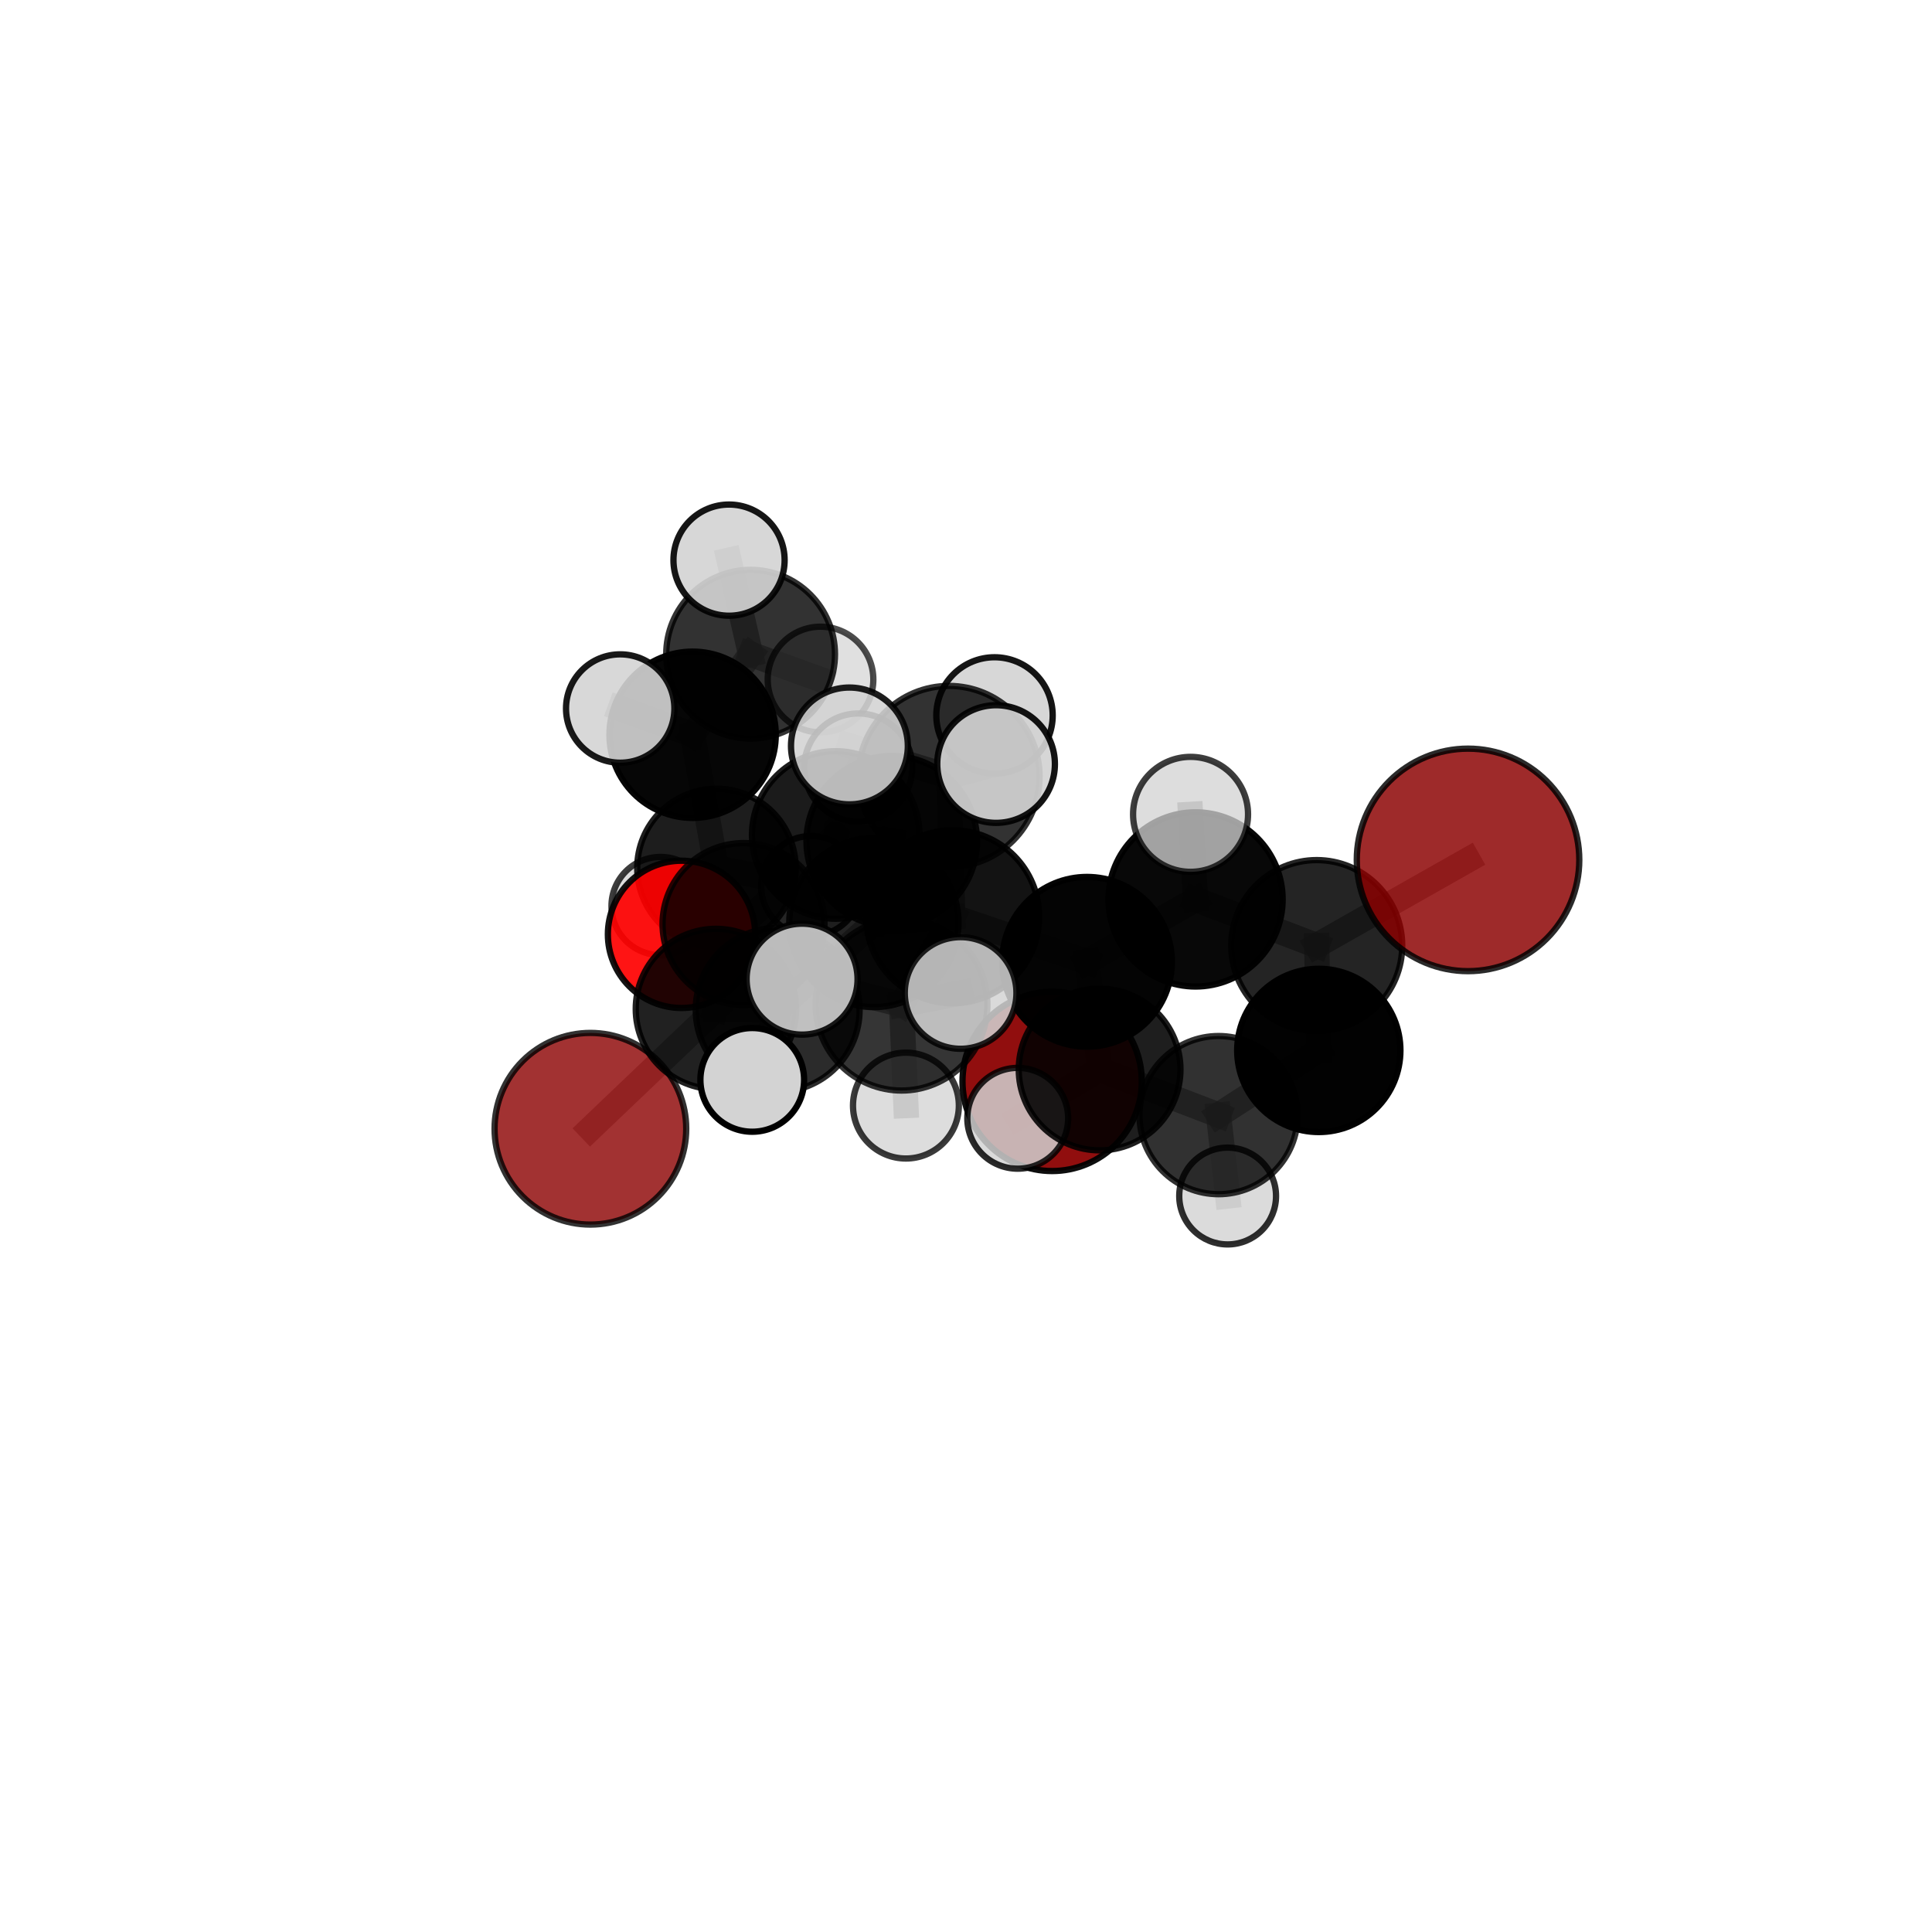 <?xml version="1.0" encoding="utf-8" standalone="no"?>
<!DOCTYPE svg PUBLIC "-//W3C//DTD SVG 1.1//EN"
  "http://www.w3.org/Graphics/SVG/1.1/DTD/svg11.dtd">
<svg xmlns:xlink="http://www.w3.org/1999/xlink" width="153pt" height="153pt" viewBox="0 0 153 153" xmlns="http://www.w3.org/2000/svg" version="1.1">
 <defs>
  <style type="text/css">*{stroke-linejoin: round; stroke-linecap: butt}</style>
 </defs>
 <g id="figure_1">
  <g id="patch_1">
   <path d="M 0 153 
L 153 153 
L 153 0 
L 0 0 
L 0 153 
z
" style="fill: none"/>
  </g>
  <g id="patch_2">
   <path d="M 7.2 145.8 
L 145.8 145.8 
L 145.8 7.2 
L 7.2 7.2 
L 7.2 145.8 
z
" style="fill: none"/>
  </g>
  <g id="axes_1">
   <g id="line2d_1">
    <path d="M 116.257 68.098 
L 104.275 74.883 
" clip-path="url(#pb680a782af)" style="fill: none; stroke: #808080; stroke-opacity: 0.736; stroke-width: 2; stroke-linecap: square"/>
   </g>
   <g id="line2d_2">
    <path d="M 104.275 74.883 
L 104.439 83.185 
" clip-path="url(#pb680a782af)" style="fill: none; stroke: #808080; stroke-opacity: 0.694; stroke-width: 2; stroke-linecap: square"/>
   </g>
   <g id="line2d_3">
    <path d="M 46.755 89.388 
L 56.695 79.904 
" clip-path="url(#pb680a782af)" style="fill: none; stroke: #808080; stroke-opacity: 0.633; stroke-width: 2; stroke-linecap: square"/>
   </g>
   <g id="line2d_4">
    <path d="M 56.695 79.904 
L 58.882 73.177 
" clip-path="url(#pb680a782af)" style="fill: none; stroke: #808080; stroke-opacity: 0.659; stroke-width: 2; stroke-linecap: square"/>
   </g>
   <g id="line2d_5">
    <path d="M 53.972 73.994 
L 58.882 73.177 
" clip-path="url(#pb680a782af)" style="fill: none; stroke: #808080; stroke-opacity: 0.653; stroke-width: 2; stroke-linecap: square"/>
   </g>
   <g id="line2d_6">
    <path d="M 53.972 73.994 
L 56.736 68.733 
" clip-path="url(#pb680a782af)" style="fill: none; stroke: #808080; stroke-opacity: 0.643; stroke-width: 2; stroke-linecap: square"/>
   </g>
   <g id="line2d_7">
    <path d="M 56.736 68.733 
L 54.85 58.188 
" clip-path="url(#pb680a782af)" style="fill: none; stroke: #808080; stroke-opacity: 0.666; stroke-width: 2; stroke-linecap: square"/>
   </g>
   <g id="line2d_8">
    <path d="M 56.736 68.733 
L 52.313 71.752 
" clip-path="url(#pb680a782af)" style="fill: none; stroke: #808080; stroke-opacity: 0.631; stroke-width: 2; stroke-linecap: square"/>
   </g>
   <g id="line2d_9">
    <path d="M 56.736 68.733 
L 64.231 70.166 
" clip-path="url(#pb680a782af)" style="fill: none; stroke: #808080; stroke-opacity: 0.639; stroke-width: 2; stroke-linecap: square"/>
   </g>
   <g id="line2d_10">
    <path d="M 75.447 72.6 
L 86.083 76.166 
" clip-path="url(#pb680a782af)" style="fill: none; stroke: #808080; stroke-opacity: 0.719; stroke-width: 2; stroke-linecap: square"/>
   </g>
   <g id="line2d_11">
    <path d="M 75.447 72.6 
L 69.204 73.057 
" clip-path="url(#pb680a782af)" style="fill: none; stroke: #808080; stroke-opacity: 0.718; stroke-width: 2; stroke-linecap: square"/>
   </g>
   <g id="line2d_12">
    <path d="M 75.447 72.6 
L 75.154 61.493 
" clip-path="url(#pb680a782af)" style="fill: none; stroke: #808080; stroke-opacity: 0.755; stroke-width: 2; stroke-linecap: square"/>
   </g>
   <g id="line2d_13">
    <path d="M 75.447 72.6 
L 71.396 79.563 
" clip-path="url(#pb680a782af)" style="fill: none; stroke: #808080; stroke-opacity: 0.725; stroke-width: 2; stroke-linecap: square"/>
   </g>
   <g id="line2d_14">
    <path d="M 86.083 76.166 
L 94.679 71.227 
" clip-path="url(#pb680a782af)" style="fill: none; stroke: #808080; stroke-opacity: 0.723; stroke-width: 2; stroke-linecap: square"/>
   </g>
   <g id="line2d_15">
    <path d="M 86.083 76.166 
L 87.08 84.695 
" clip-path="url(#pb680a782af)" style="fill: none; stroke: #808080; stroke-opacity: 0.686; stroke-width: 2; stroke-linecap: square"/>
   </g>
   <g id="line2d_16">
    <path d="M 69.204 73.057 
L 61.585 79.972 
" clip-path="url(#pb680a782af)" style="fill: none; stroke: #808080; stroke-opacity: 0.691; stroke-width: 2; stroke-linecap: square"/>
   </g>
   <g id="line2d_17">
    <path d="M 69.204 73.057 
L 70.62 66.617 
" clip-path="url(#pb680a782af)" style="fill: none; stroke: #808080; stroke-opacity: 0.71; stroke-width: 2; stroke-linecap: square"/>
   </g>
   <g id="line2d_18">
    <path d="M 75.154 61.493 
L 67.267 59.074 
" clip-path="url(#pb680a782af)" style="fill: none; stroke: #808080; stroke-opacity: 0.786; stroke-width: 2; stroke-linecap: square"/>
   </g>
   <g id="line2d_19">
    <path d="M 75.154 61.493 
L 78.882 60.506 
" clip-path="url(#pb680a782af)" style="fill: none; stroke: #808080; stroke-opacity: 0.79; stroke-width: 2; stroke-linecap: square"/>
   </g>
   <g id="line2d_20">
    <path d="M 75.154 61.493 
L 78.758 56.658 
" clip-path="url(#pb680a782af)" style="fill: none; stroke: #808080; stroke-opacity: 0.784; stroke-width: 2; stroke-linecap: square"/>
   </g>
   <g id="line2d_21">
    <path d="M 71.396 79.563 
L 63.519 77.541 
" clip-path="url(#pb680a782af)" style="fill: none; stroke: #808080; stroke-opacity: 0.728; stroke-width: 2; stroke-linecap: square"/>
   </g>
   <g id="line2d_22">
    <path d="M 71.396 79.563 
L 71.743 87.554 
" clip-path="url(#pb680a782af)" style="fill: none; stroke: #808080; stroke-opacity: 0.704; stroke-width: 2; stroke-linecap: square"/>
   </g>
   <g id="line2d_23">
    <path d="M 71.396 79.563 
L 76.073 78.635 
" clip-path="url(#pb680a782af)" style="fill: none; stroke: #808080; stroke-opacity: 0.731; stroke-width: 2; stroke-linecap: square"/>
   </g>
   <g id="line2d_24">
    <path d="M 94.679 71.227 
L 104.275 74.883 
" clip-path="url(#pb680a782af)" style="fill: none; stroke: #808080; stroke-opacity: 0.727; stroke-width: 2; stroke-linecap: square"/>
   </g>
   <g id="line2d_25">
    <path d="M 94.679 71.227 
L 94.284 64.49 
" clip-path="url(#pb680a782af)" style="fill: none; stroke: #808080; stroke-opacity: 0.755; stroke-width: 2; stroke-linecap: square"/>
   </g>
   <g id="line2d_26">
    <path d="M 87.08 84.695 
L 96.501 88.308 
" clip-path="url(#pb680a782af)" style="fill: none; stroke: #808080; stroke-opacity: 0.652; stroke-width: 2; stroke-linecap: square"/>
   </g>
   <g id="line2d_27">
    <path d="M 87.08 84.695 
L 80.596 88.56 
" clip-path="url(#pb680a782af)" style="fill: none; stroke: #808080; stroke-opacity: 0.652; stroke-width: 2; stroke-linecap: square"/>
   </g>
   <g id="line2d_28">
    <path d="M 61.585 79.972 
L 56.695 79.904 
" clip-path="url(#pb680a782af)" style="fill: none; stroke: #808080; stroke-opacity: 0.665; stroke-width: 2; stroke-linecap: square"/>
   </g>
   <g id="line2d_29">
    <path d="M 61.585 79.972 
L 59.572 85.519 
" clip-path="url(#pb680a782af)" style="fill: none; stroke: #808080; stroke-opacity: 0.671; stroke-width: 2; stroke-linecap: square"/>
   </g>
   <g id="line2d_30">
    <path d="M 70.62 66.617 
L 66.184 66.124 
" clip-path="url(#pb680a782af)" style="fill: none; stroke: #808080; stroke-opacity: 0.705; stroke-width: 2; stroke-linecap: square"/>
   </g>
   <g id="line2d_31">
    <path d="M 96.501 88.308 
L 104.439 83.185 
" clip-path="url(#pb680a782af)" style="fill: none; stroke: #808080; stroke-opacity: 0.657; stroke-width: 2; stroke-linecap: square"/>
   </g>
   <g id="line2d_32">
    <path d="M 96.501 88.308 
L 97.22 94.716 
" clip-path="url(#pb680a782af)" style="fill: none; stroke: #808080; stroke-opacity: 0.624; stroke-width: 2; stroke-linecap: square"/>
   </g>
   <g id="line2d_33">
    <path d="M 66.184 66.124 
L 58.882 73.177 
" clip-path="url(#pb680a782af)" style="fill: none; stroke: #808080; stroke-opacity: 0.68; stroke-width: 2; stroke-linecap: square"/>
   </g>
   <g id="line2d_34">
    <path d="M 66.184 66.124 
L 67.97 60.779 
" clip-path="url(#pb680a782af)" style="fill: none; stroke: #808080; stroke-opacity: 0.701; stroke-width: 2; stroke-linecap: square"/>
   </g>
   <g id="line2d_35">
    <path d="M 54.85 58.188 
L 59.442 51.809 
" clip-path="url(#pb680a782af)" style="fill: none; stroke: #808080; stroke-opacity: 0.696; stroke-width: 2; stroke-linecap: square"/>
   </g>
   <g id="line2d_36">
    <path d="M 54.85 58.188 
L 49.116 56.11 
" clip-path="url(#pb680a782af)" style="fill: none; stroke: #808080; stroke-opacity: 0.699; stroke-width: 2; stroke-linecap: square"/>
   </g>
   <g id="line2d_37">
    <path d="M 59.442 51.809 
L 57.735 44.358 
" clip-path="url(#pb680a782af)" style="fill: none; stroke: #808080; stroke-opacity: 0.72; stroke-width: 2; stroke-linecap: square"/>
   </g>
   <g id="line2d_38">
    <path d="M 59.442 51.809 
L 64.979 53.812 
" clip-path="url(#pb680a782af)" style="fill: none; stroke: #808080; stroke-opacity: 0.694; stroke-width: 2; stroke-linecap: square"/>
   </g>
   <g id="Path3DCollection_1">
    <path d="M 64.979 57.996 
C 66.088 57.996 67.152 57.555 67.937 56.77 
C 68.721 55.986 69.162 54.922 69.162 53.812 
C 69.162 52.703 68.721 51.639 67.937 50.854 
C 67.152 50.07 66.088 49.629 64.979 49.629 
C 63.87 49.629 62.805 50.07 62.021 50.854 
C 61.236 51.639 60.796 52.703 60.796 53.812 
C 60.796 54.922 61.236 55.986 62.021 56.77 
C 62.805 57.555 63.87 57.996 64.979 57.996 
z
" clip-path="url(#pb680a782af)" style="fill: #d3d3d3; fill-opacity: 0.7; stroke: #000000; stroke-opacity: 0.7; stroke-width: 0.5"/>
    <path d="M 83.322 92.738 
C 85.204 92.738 87.01 91.99 88.341 90.658 
C 89.673 89.327 90.421 87.521 90.421 85.638 
C 90.421 83.756 89.673 81.95 88.341 80.618 
C 87.01 79.287 85.204 78.539 83.322 78.539 
C 81.439 78.539 79.633 79.287 78.302 80.618 
C 76.97 81.95 76.222 83.756 76.222 85.638 
C 76.222 87.521 76.97 89.327 78.302 90.658 
C 79.633 91.99 81.439 92.738 83.322 92.738 
z
" clip-path="url(#pb680a782af)" style="fill: #8b0000; fill-opacity: 0.943; stroke: #000000; stroke-opacity: 0.943; stroke-width: 0.5"/>
    <path d="M 52.313 75.641 
C 53.344 75.641 54.333 75.231 55.063 74.502 
C 55.792 73.772 56.202 72.783 56.202 71.752 
C 56.202 70.72 55.792 69.731 55.063 69.002 
C 54.333 68.272 53.344 67.863 52.313 67.863 
C 51.281 67.863 50.292 68.272 49.563 69.002 
C 48.834 69.731 48.424 70.72 48.424 71.752 
C 48.424 72.783 48.834 73.772 49.563 74.502 
C 50.292 75.231 51.281 75.641 52.313 75.641 
z
" clip-path="url(#pb680a782af)" style="fill: #d3d3d3; fill-opacity: 0.764; stroke: #000000; stroke-opacity: 0.764; stroke-width: 0.5"/>
    <path d="M 59.442 58.491 
C 61.214 58.491 62.914 57.787 64.167 56.534 
C 65.42 55.281 66.125 53.581 66.125 51.809 
C 66.125 50.037 65.42 48.337 64.167 47.084 
C 62.914 45.83 61.214 45.126 59.442 45.126 
C 57.67 45.126 55.97 45.83 54.717 47.084 
C 53.464 48.337 52.76 50.037 52.76 51.809 
C 52.76 53.581 53.464 55.281 54.717 56.534 
C 55.97 57.787 57.67 58.491 59.442 58.491 
z
" clip-path="url(#pb680a782af)" style="fill-opacity: 0.802; stroke: #000000; stroke-opacity: 0.802; stroke-width: 0.5"/>
    <path d="M 57.735 48.76 
C 58.902 48.76 60.022 48.297 60.848 47.471 
C 61.673 46.646 62.137 45.526 62.137 44.358 
C 62.137 43.191 61.673 42.071 60.848 41.246 
C 60.022 40.42 58.902 39.956 57.735 39.956 
C 56.567 39.956 55.448 40.42 54.622 41.246 
C 53.797 42.071 53.333 43.191 53.333 44.358 
C 53.333 45.526 53.797 46.646 54.622 47.471 
C 55.448 48.297 56.567 48.76 57.735 48.76 
z
" clip-path="url(#pb680a782af)" style="fill: #d3d3d3; fill-opacity: 0.912; stroke: #000000; stroke-opacity: 0.912; stroke-width: 0.5"/>
    <path d="M 64.231 74.124 
C 65.281 74.124 66.288 73.707 67.03 72.965 
C 67.772 72.223 68.19 71.216 68.19 70.166 
C 68.19 69.116 67.772 68.109 67.03 67.367 
C 66.288 66.624 65.281 66.207 64.231 66.207 
C 63.181 66.207 62.174 66.624 61.432 67.367 
C 60.689 68.109 60.272 69.116 60.272 70.166 
C 60.272 71.216 60.689 72.223 61.432 72.965 
C 62.174 73.707 63.181 74.124 64.231 74.124 
z
" clip-path="url(#pb680a782af)" style="fill: #d3d3d3; fill-opacity: 0.887; stroke: #000000; stroke-opacity: 0.887; stroke-width: 0.5"/>
    <path d="M 56.736 75.006 
C 58.399 75.006 59.995 74.345 61.171 73.168 
C 62.348 71.992 63.009 70.397 63.009 68.733 
C 63.009 67.069 62.348 65.474 61.171 64.298 
C 59.995 63.121 58.399 62.46 56.736 62.46 
C 55.072 62.46 53.477 63.121 52.3 64.298 
C 51.124 65.474 50.463 67.069 50.463 68.733 
C 50.463 70.397 51.124 71.992 52.3 73.168 
C 53.477 74.345 55.072 75.006 56.736 75.006 
z
" clip-path="url(#pb680a782af)" style="fill-opacity: 0.883; stroke: #000000; stroke-opacity: 0.883; stroke-width: 0.5"/>
    <path d="M 54.85 64.773 
C 56.596 64.773 58.271 64.079 59.506 62.844 
C 60.741 61.609 61.435 59.934 61.435 58.188 
C 61.435 56.441 60.741 54.766 59.506 53.531 
C 58.271 52.296 56.596 51.602 54.85 51.602 
C 53.103 51.602 51.428 52.296 50.193 53.531 
C 48.958 54.766 48.264 56.441 48.264 58.188 
C 48.264 59.934 48.958 61.609 50.193 62.844 
C 51.428 64.079 53.103 64.773 54.85 64.773 
z
" clip-path="url(#pb680a782af)" style="fill-opacity: 0.975; stroke: #000000; stroke-opacity: 0.975; stroke-width: 0.5"/>
    <path d="M 49.116 60.401 
C 50.254 60.401 51.346 59.949 52.15 59.144 
C 52.955 58.339 53.407 57.248 53.407 56.11 
C 53.407 54.972 52.955 53.88 52.15 53.076 
C 51.346 52.271 50.254 51.819 49.116 51.819 
C 47.978 51.819 46.887 52.271 46.082 53.076 
C 45.277 53.88 44.825 54.972 44.825 56.11 
C 44.825 57.248 45.277 58.339 46.082 59.144 
C 46.887 59.949 47.978 60.401 49.116 60.401 
z
" clip-path="url(#pb680a782af)" style="fill: #d3d3d3; fill-opacity: 0.902; stroke: #000000; stroke-opacity: 0.902; stroke-width: 0.5"/>
    <path d="M 53.972 79.826 
C 55.518 79.826 57.002 79.212 58.096 78.118 
C 59.189 77.024 59.804 75.541 59.804 73.994 
C 59.804 72.447 59.189 70.964 58.096 69.87 
C 57.002 68.776 55.518 68.162 53.972 68.162 
C 52.425 68.162 50.941 68.776 49.848 69.87 
C 48.754 70.964 48.139 72.447 48.139 73.994 
C 48.139 75.541 48.754 77.024 49.848 78.118 
C 50.941 79.212 52.425 79.826 53.972 79.826 
z
" clip-path="url(#pb680a782af)" style="fill: #ff0000; fill-opacity: 0.921; stroke: #000000; stroke-opacity: 0.921; stroke-width: 0.5"/>
    <path d="M 67.97 65.056 
C 69.104 65.056 70.192 64.605 70.994 63.803 
C 71.796 63.001 72.247 61.913 72.247 60.779 
C 72.247 59.644 71.796 58.556 70.994 57.754 
C 70.192 56.952 69.104 56.502 67.97 56.502 
C 66.835 56.502 65.747 56.952 64.945 57.754 
C 64.143 58.556 63.692 59.644 63.692 60.779 
C 63.692 61.913 64.143 63.001 64.945 63.803 
C 65.747 64.605 66.835 65.056 67.97 65.056 
z
" clip-path="url(#pb680a782af)" style="fill: #d3d3d3; fill-opacity: 0.844; stroke: #000000; stroke-opacity: 0.844; stroke-width: 0.5"/>
    <path d="M 58.882 79.591 
C 60.583 79.591 62.215 78.915 63.417 77.712 
C 64.62 76.509 65.296 74.878 65.296 73.177 
C 65.296 71.476 64.62 69.844 63.417 68.642 
C 62.215 67.439 60.583 66.763 58.882 66.763 
C 57.181 66.763 55.55 67.439 54.347 68.642 
C 53.144 69.844 52.468 71.476 52.468 73.177 
C 52.468 74.878 53.144 76.509 54.347 77.712 
C 55.55 78.915 57.181 79.591 58.882 79.591 
z
" clip-path="url(#pb680a782af)" style="fill-opacity: 0.828; stroke: #000000; stroke-opacity: 0.828; stroke-width: 0.5"/>
    <path d="M 66.184 72.758 
C 67.944 72.758 69.632 72.059 70.876 70.815 
C 72.12 69.571 72.819 67.883 72.819 66.124 
C 72.819 64.364 72.12 62.676 70.876 61.432 
C 69.632 60.188 67.944 59.489 66.184 59.489 
C 64.425 59.489 62.737 60.188 61.493 61.432 
C 60.249 62.676 59.549 64.364 59.549 66.124 
C 59.549 67.883 60.249 69.571 61.493 70.815 
C 62.737 72.059 64.425 72.758 66.184 72.758 
z
" clip-path="url(#pb680a782af)" style="fill-opacity: 0.893; stroke: #000000; stroke-opacity: 0.893; stroke-width: 0.5"/>
    <path d="M 46.755 96.977 
C 48.767 96.977 50.698 96.178 52.121 94.754 
C 53.544 93.331 54.344 91.401 54.344 89.388 
C 54.344 87.375 53.544 85.445 52.121 84.022 
C 50.698 82.599 48.767 81.799 46.755 81.799 
C 44.742 81.799 42.811 82.599 41.388 84.022 
C 39.965 85.445 39.166 87.375 39.166 89.388 
C 39.166 91.401 39.965 93.331 41.388 94.754 
C 42.811 96.178 44.742 96.977 46.755 96.977 
z
" clip-path="url(#pb680a782af)" style="fill: #8b0000; fill-opacity: 0.803; stroke: #000000; stroke-opacity: 0.803; stroke-width: 0.5"/>
    <path d="M 56.695 86.253 
C 58.379 86.253 59.994 85.584 61.184 84.394 
C 62.375 83.203 63.044 81.588 63.044 79.904 
C 63.044 78.22 62.375 76.605 61.184 75.414 
C 59.994 74.224 58.379 73.555 56.695 73.555 
C 55.011 73.555 53.396 74.224 52.205 75.414 
C 51.015 76.605 50.346 78.22 50.346 79.904 
C 50.346 81.588 51.015 83.203 52.205 84.394 
C 53.396 85.584 55.011 86.253 56.695 86.253 
z
" clip-path="url(#pb680a782af)" style="fill-opacity: 0.871; stroke: #000000; stroke-opacity: 0.871; stroke-width: 0.5"/>
    <path d="M 70.62 73.37 
C 72.411 73.37 74.129 72.659 75.395 71.392 
C 76.662 70.126 77.373 68.408 77.373 66.617 
C 77.373 64.826 76.662 63.108 75.395 61.842 
C 74.129 60.575 72.411 59.864 70.62 59.864 
C 68.829 59.864 67.111 60.575 65.844 61.842 
C 64.578 63.108 63.866 64.826 63.866 66.617 
C 63.866 68.408 64.578 70.126 65.844 71.392 
C 67.111 72.659 68.829 73.37 70.62 73.37 
z
" clip-path="url(#pb680a782af)" style="fill-opacity: 0.896; stroke: #000000; stroke-opacity: 0.896; stroke-width: 0.5"/>
    <path d="M 97.22 98.549 
C 98.236 98.549 99.211 98.145 99.93 97.427 
C 100.649 96.708 101.053 95.733 101.053 94.716 
C 101.053 93.7 100.649 92.725 99.93 92.006 
C 99.211 91.287 98.236 90.884 97.22 90.884 
C 96.203 90.884 95.228 91.287 94.51 92.006 
C 93.791 92.725 93.387 93.7 93.387 94.716 
C 93.387 95.733 93.791 96.708 94.51 97.427 
C 95.228 98.145 96.203 98.549 97.22 98.549 
z
" clip-path="url(#pb680a782af)" style="fill: #d3d3d3; fill-opacity: 0.818; stroke: #000000; stroke-opacity: 0.818; stroke-width: 0.5"/>
    <path d="M 80.596 92.552 
C 81.654 92.552 82.67 92.131 83.418 91.383 
C 84.167 90.634 84.588 89.619 84.588 88.56 
C 84.588 87.501 84.167 86.486 83.418 85.737 
C 82.67 84.988 81.654 84.568 80.596 84.568 
C 79.537 84.568 78.521 84.988 77.773 85.737 
C 77.024 86.486 76.604 87.501 76.604 88.56 
C 76.604 89.619 77.024 90.634 77.773 91.383 
C 78.521 92.131 79.537 92.552 80.596 92.552 
z
" clip-path="url(#pb680a782af)" style="fill: #d3d3d3; fill-opacity: 0.839; stroke: #000000; stroke-opacity: 0.839; stroke-width: 0.5"/>
    <path d="M 61.585 86.461 
C 63.306 86.461 64.957 85.778 66.174 84.561 
C 67.391 83.344 68.075 81.693 68.075 79.972 
C 68.075 78.251 67.391 76.6 66.174 75.383 
C 64.957 74.166 63.306 73.482 61.585 73.482 
C 59.864 73.482 58.213 74.166 56.996 75.383 
C 55.779 76.6 55.096 78.251 55.096 79.972 
C 55.096 81.693 55.779 83.344 56.996 84.561 
C 58.213 85.778 59.864 86.461 61.585 86.461 
z
" clip-path="url(#pb680a782af)" style="fill-opacity: 0.83; stroke: #000000; stroke-opacity: 0.83; stroke-width: 0.5"/>
    <path d="M 96.501 94.572 
C 98.162 94.572 99.756 93.912 100.93 92.737 
C 102.105 91.563 102.765 89.969 102.765 88.308 
C 102.765 86.647 102.105 85.054 100.93 83.88 
C 99.756 82.705 98.162 82.045 96.501 82.045 
C 94.84 82.045 93.247 82.705 92.072 83.88 
C 90.898 85.054 90.238 86.647 90.238 88.308 
C 90.238 89.969 90.898 91.563 92.072 92.737 
C 93.247 93.912 94.84 94.572 96.501 94.572 
z
" clip-path="url(#pb680a782af)" style="fill-opacity: 0.805; stroke: #000000; stroke-opacity: 0.805; stroke-width: 0.5"/>
    <path d="M 69.204 79.757 
C 70.981 79.757 72.686 79.051 73.942 77.794 
C 75.199 76.538 75.905 74.834 75.905 73.057 
C 75.905 71.28 75.199 69.575 73.942 68.319 
C 72.686 67.062 70.981 66.356 69.204 66.356 
C 67.428 66.356 65.723 67.062 64.467 68.319 
C 63.21 69.575 62.504 71.28 62.504 73.057 
C 62.504 74.834 63.21 76.538 64.467 77.794 
C 65.723 79.051 67.428 79.757 69.204 79.757 
z
" clip-path="url(#pb680a782af)" style="fill-opacity: 0.861; stroke: #000000; stroke-opacity: 0.861; stroke-width: 0.5"/>
    <path d="M 87.08 91.098 
C 88.778 91.098 90.407 90.424 91.608 89.223 
C 92.809 88.022 93.484 86.393 93.484 84.695 
C 93.484 82.997 92.809 81.368 91.608 80.167 
C 90.407 78.966 88.778 78.292 87.08 78.292 
C 85.382 78.292 83.753 78.966 82.552 80.167 
C 81.352 81.368 80.677 82.997 80.677 84.695 
C 80.677 86.393 81.352 88.022 82.552 89.223 
C 83.753 90.424 85.382 91.098 87.08 91.098 
z
" clip-path="url(#pb680a782af)" style="fill-opacity: 0.88; stroke: #000000; stroke-opacity: 0.88; stroke-width: 0.5"/>
    <path d="M 104.439 89.65 
C 106.153 89.65 107.797 88.968 109.009 87.756 
C 110.222 86.544 110.903 84.9 110.903 83.185 
C 110.903 81.471 110.222 79.827 109.009 78.615 
C 107.797 77.402 106.153 76.721 104.439 76.721 
C 102.724 76.721 101.08 77.402 99.868 78.615 
C 98.656 79.827 97.975 81.471 97.975 83.185 
C 97.975 84.9 98.656 86.544 99.868 87.756 
C 101.08 88.968 102.724 89.65 104.439 89.65 
z
" clip-path="url(#pb680a782af)" style="fill-opacity: 0.99; stroke: #000000; stroke-opacity: 0.99; stroke-width: 0.5"/>
    <path d="M 59.572 89.625 
C 60.661 89.625 61.706 89.192 62.476 88.422 
C 63.246 87.652 63.679 86.608 63.679 85.519 
C 63.679 84.43 63.246 83.385 62.476 82.615 
C 61.706 81.845 60.661 81.412 59.572 81.412 
C 58.483 81.412 57.439 81.845 56.669 82.615 
C 55.899 83.385 55.466 84.43 55.466 85.519 
C 55.466 86.608 55.899 87.652 56.669 88.422 
C 57.439 89.192 58.483 89.625 59.572 89.625 
z
" clip-path="url(#pb680a782af)" style="fill: #d3d3d3; stroke: #000000; stroke-width: 0.5"/>
    <path d="M 86.083 82.887 
C 87.865 82.887 89.574 82.179 90.835 80.918 
C 92.095 79.658 92.803 77.949 92.803 76.166 
C 92.803 74.384 92.095 72.675 90.835 71.414 
C 89.574 70.154 87.865 69.446 86.083 69.446 
C 84.3 69.446 82.591 70.154 81.33 71.414 
C 80.07 72.675 79.362 74.384 79.362 76.166 
C 79.362 77.949 80.07 79.658 81.33 80.918 
C 82.591 82.179 84.3 82.887 86.083 82.887 
z
" clip-path="url(#pb680a782af)" style="fill-opacity: 0.984; stroke: #000000; stroke-opacity: 0.984; stroke-width: 0.5"/>
    <path d="M 78.758 61.267 
C 79.98 61.267 81.152 60.781 82.016 59.917 
C 82.88 59.053 83.366 57.88 83.366 56.658 
C 83.366 55.436 82.88 54.264 82.016 53.4 
C 81.152 52.536 79.98 52.05 78.758 52.05 
C 77.536 52.05 76.363 52.536 75.499 53.4 
C 74.635 54.264 74.149 55.436 74.149 56.658 
C 74.149 57.88 74.635 59.053 75.499 59.917 
C 76.363 60.781 77.536 61.267 78.758 61.267 
z
" clip-path="url(#pb680a782af)" style="fill: #d3d3d3; fill-opacity: 0.917; stroke: #000000; stroke-opacity: 0.917; stroke-width: 0.5"/>
    <path d="M 104.275 81.654 
C 106.071 81.654 107.793 80.94 109.063 79.671 
C 110.333 78.401 111.046 76.679 111.046 74.883 
C 111.046 73.087 110.333 71.365 109.063 70.095 
C 107.793 68.826 106.071 68.112 104.275 68.112 
C 102.479 68.112 100.757 68.826 99.487 70.095 
C 98.218 71.365 97.504 73.087 97.504 74.883 
C 97.504 76.679 98.218 78.401 99.487 79.671 
C 100.757 80.94 102.479 81.654 104.275 81.654 
z
" clip-path="url(#pb680a782af)" style="fill-opacity: 0.857; stroke: #000000; stroke-opacity: 0.857; stroke-width: 0.5"/>
    <path d="M 75.447 79.451 
C 77.264 79.451 79.006 78.729 80.291 77.445 
C 81.576 76.16 82.298 74.417 82.298 72.6 
C 82.298 70.783 81.576 69.04 80.291 67.755 
C 79.006 66.471 77.264 65.749 75.447 65.749 
C 73.63 65.749 71.887 66.471 70.602 67.755 
C 69.317 69.04 68.595 70.783 68.595 72.6 
C 68.595 74.417 69.317 76.16 70.602 77.445 
C 71.887 78.729 73.63 79.451 75.447 79.451 
z
" clip-path="url(#pb680a782af)" style="fill-opacity: 0.925; stroke: #000000; stroke-opacity: 0.925; stroke-width: 0.5"/>
    <path d="M 94.679 78.125 
C 96.508 78.125 98.263 77.398 99.556 76.105 
C 100.85 74.811 101.577 73.056 101.577 71.227 
C 101.577 69.398 100.85 67.643 99.556 66.35 
C 98.263 65.056 96.508 64.329 94.679 64.329 
C 92.849 64.329 91.095 65.056 89.801 66.35 
C 88.508 67.643 87.781 69.398 87.781 71.227 
C 87.781 73.056 88.508 74.811 89.801 76.105 
C 91.095 77.398 92.849 78.125 94.679 78.125 
z
" clip-path="url(#pb680a782af)" style="fill-opacity: 0.966; stroke: #000000; stroke-opacity: 0.966; stroke-width: 0.5"/>
    <path d="M 116.257 76.908 
C 118.594 76.908 120.835 75.98 122.487 74.328 
C 124.139 72.676 125.068 70.435 125.068 68.098 
C 125.068 65.761 124.139 63.52 122.487 61.868 
C 120.835 60.216 118.594 59.287 116.257 59.287 
C 113.92 59.287 111.679 60.216 110.027 61.868 
C 108.375 63.52 107.447 65.761 107.447 68.098 
C 107.447 70.435 108.375 72.676 110.027 74.328 
C 111.679 75.98 113.92 76.908 116.257 76.908 
z
" clip-path="url(#pb680a782af)" style="fill: #8b0000; fill-opacity: 0.833; stroke: #000000; stroke-opacity: 0.833; stroke-width: 0.5"/>
    <path d="M 75.154 68.666 
C 77.057 68.666 78.881 67.91 80.227 66.565 
C 81.572 65.22 82.328 63.395 82.328 61.493 
C 82.328 59.59 81.572 57.766 80.227 56.42 
C 78.881 55.075 77.057 54.319 75.154 54.319 
C 73.252 54.319 71.427 55.075 70.082 56.42 
C 68.736 57.766 67.981 59.59 67.981 61.493 
C 67.981 63.395 68.736 65.22 70.082 66.565 
C 71.427 67.91 73.252 68.666 75.154 68.666 
z
" clip-path="url(#pb680a782af)" style="fill-opacity: 0.801; stroke: #000000; stroke-opacity: 0.801; stroke-width: 0.5"/>
    <path d="M 67.267 63.699 
C 68.494 63.699 69.67 63.212 70.538 62.344 
C 71.405 61.477 71.893 60.3 71.893 59.074 
C 71.893 57.847 71.405 56.67 70.538 55.803 
C 69.67 54.935 68.494 54.448 67.267 54.448 
C 66.04 54.448 64.864 54.935 63.996 55.803 
C 63.129 56.67 62.641 57.847 62.641 59.074 
C 62.641 60.3 63.129 61.477 63.996 62.344 
C 64.864 63.212 66.04 63.699 67.267 63.699 
z
" clip-path="url(#pb680a782af)" style="fill: #d3d3d3; fill-opacity: 0.882; stroke: #000000; stroke-opacity: 0.882; stroke-width: 0.5"/>
    <path d="M 94.284 69.042 
C 95.491 69.042 96.649 68.563 97.503 67.709 
C 98.356 66.855 98.836 65.697 98.836 64.49 
C 98.836 63.283 98.356 62.125 97.503 61.271 
C 96.649 60.417 95.491 59.938 94.284 59.938 
C 93.076 59.938 91.918 60.417 91.065 61.271 
C 90.211 62.125 89.731 63.283 89.731 64.49 
C 89.731 65.697 90.211 66.855 91.065 67.709 
C 91.918 68.563 93.076 69.042 94.284 69.042 
z
" clip-path="url(#pb680a782af)" style="fill: #d3d3d3; fill-opacity: 0.758; stroke: #000000; stroke-opacity: 0.758; stroke-width: 0.5"/>
    <path d="M 71.743 91.746 
C 72.854 91.746 73.921 91.304 74.707 90.518 
C 75.493 89.732 75.934 88.666 75.934 87.554 
C 75.934 86.442 75.493 85.376 74.707 84.59 
C 73.921 83.804 72.854 83.362 71.743 83.362 
C 70.631 83.362 69.565 83.804 68.779 84.59 
C 67.993 85.376 67.551 86.442 67.551 87.554 
C 67.551 88.666 67.993 89.732 68.779 90.518 
C 69.565 91.304 70.631 91.746 71.743 91.746 
z
" clip-path="url(#pb680a782af)" style="fill: #d3d3d3; fill-opacity: 0.773; stroke: #000000; stroke-opacity: 0.773; stroke-width: 0.5"/>
    <path d="M 71.396 86.363 
C 73.199 86.363 74.929 85.646 76.204 84.371 
C 77.479 83.096 78.196 81.366 78.196 79.563 
C 78.196 77.759 77.479 76.03 76.204 74.755 
C 74.929 73.479 73.199 72.763 71.396 72.763 
C 69.593 72.763 67.863 73.479 66.588 74.755 
C 65.312 76.03 64.596 77.759 64.596 79.563 
C 64.596 81.366 65.312 83.096 66.588 84.371 
C 67.863 85.646 69.593 86.363 71.396 86.363 
z
" clip-path="url(#pb680a782af)" style="fill-opacity: 0.792; stroke: #000000; stroke-opacity: 0.792; stroke-width: 0.5"/>
    <path d="M 63.519 81.934 
C 64.684 81.934 65.801 81.472 66.625 80.648 
C 67.449 79.824 67.912 78.706 67.912 77.541 
C 67.912 76.376 67.449 75.259 66.625 74.435 
C 65.801 73.611 64.684 73.148 63.519 73.148 
C 62.354 73.148 61.236 73.611 60.412 74.435 
C 59.588 75.259 59.126 76.376 59.126 77.541 
C 59.126 78.706 59.588 79.824 60.412 80.648 
C 61.236 81.472 62.354 81.934 63.519 81.934 
z
" clip-path="url(#pb680a782af)" style="fill: #d3d3d3; fill-opacity: 0.886; stroke: #000000; stroke-opacity: 0.886; stroke-width: 0.5"/>
    <path d="M 78.882 65.165 
C 80.118 65.165 81.303 64.674 82.176 63.8 
C 83.05 62.927 83.541 61.742 83.541 60.506 
C 83.541 59.271 83.05 58.086 82.176 57.212 
C 81.303 56.339 80.118 55.848 78.882 55.848 
C 77.647 55.848 76.462 56.339 75.588 57.212 
C 74.715 58.086 74.224 59.271 74.224 60.506 
C 74.224 61.742 74.715 62.927 75.588 63.8 
C 76.462 64.674 77.647 65.165 78.882 65.165 
z
" clip-path="url(#pb680a782af)" style="fill: #d3d3d3; fill-opacity: 0.92; stroke: #000000; stroke-opacity: 0.92; stroke-width: 0.5"/>
    <path d="M 76.073 83.056 
C 77.246 83.056 78.37 82.59 79.199 81.761 
C 80.028 80.932 80.494 79.808 80.494 78.635 
C 80.494 77.463 80.028 76.339 79.199 75.51 
C 78.37 74.681 77.246 74.215 76.073 74.215 
C 74.901 74.215 73.777 74.681 72.948 75.51 
C 72.119 76.339 71.653 77.463 71.653 78.635 
C 71.653 79.808 72.119 80.932 72.948 81.761 
C 73.777 82.59 74.901 83.056 76.073 83.056 
z
" clip-path="url(#pb680a782af)" style="fill: #d3d3d3; fill-opacity: 0.855; stroke: #000000; stroke-opacity: 0.855; stroke-width: 0.5"/>
   </g>
  </g>
 </g>
 <defs>
  <clipPath id="pb680a782af">
   <rect x="7.2" y="7.2" width="138.6" height="138.6"/>
  </clipPath>
 </defs>
</svg>
